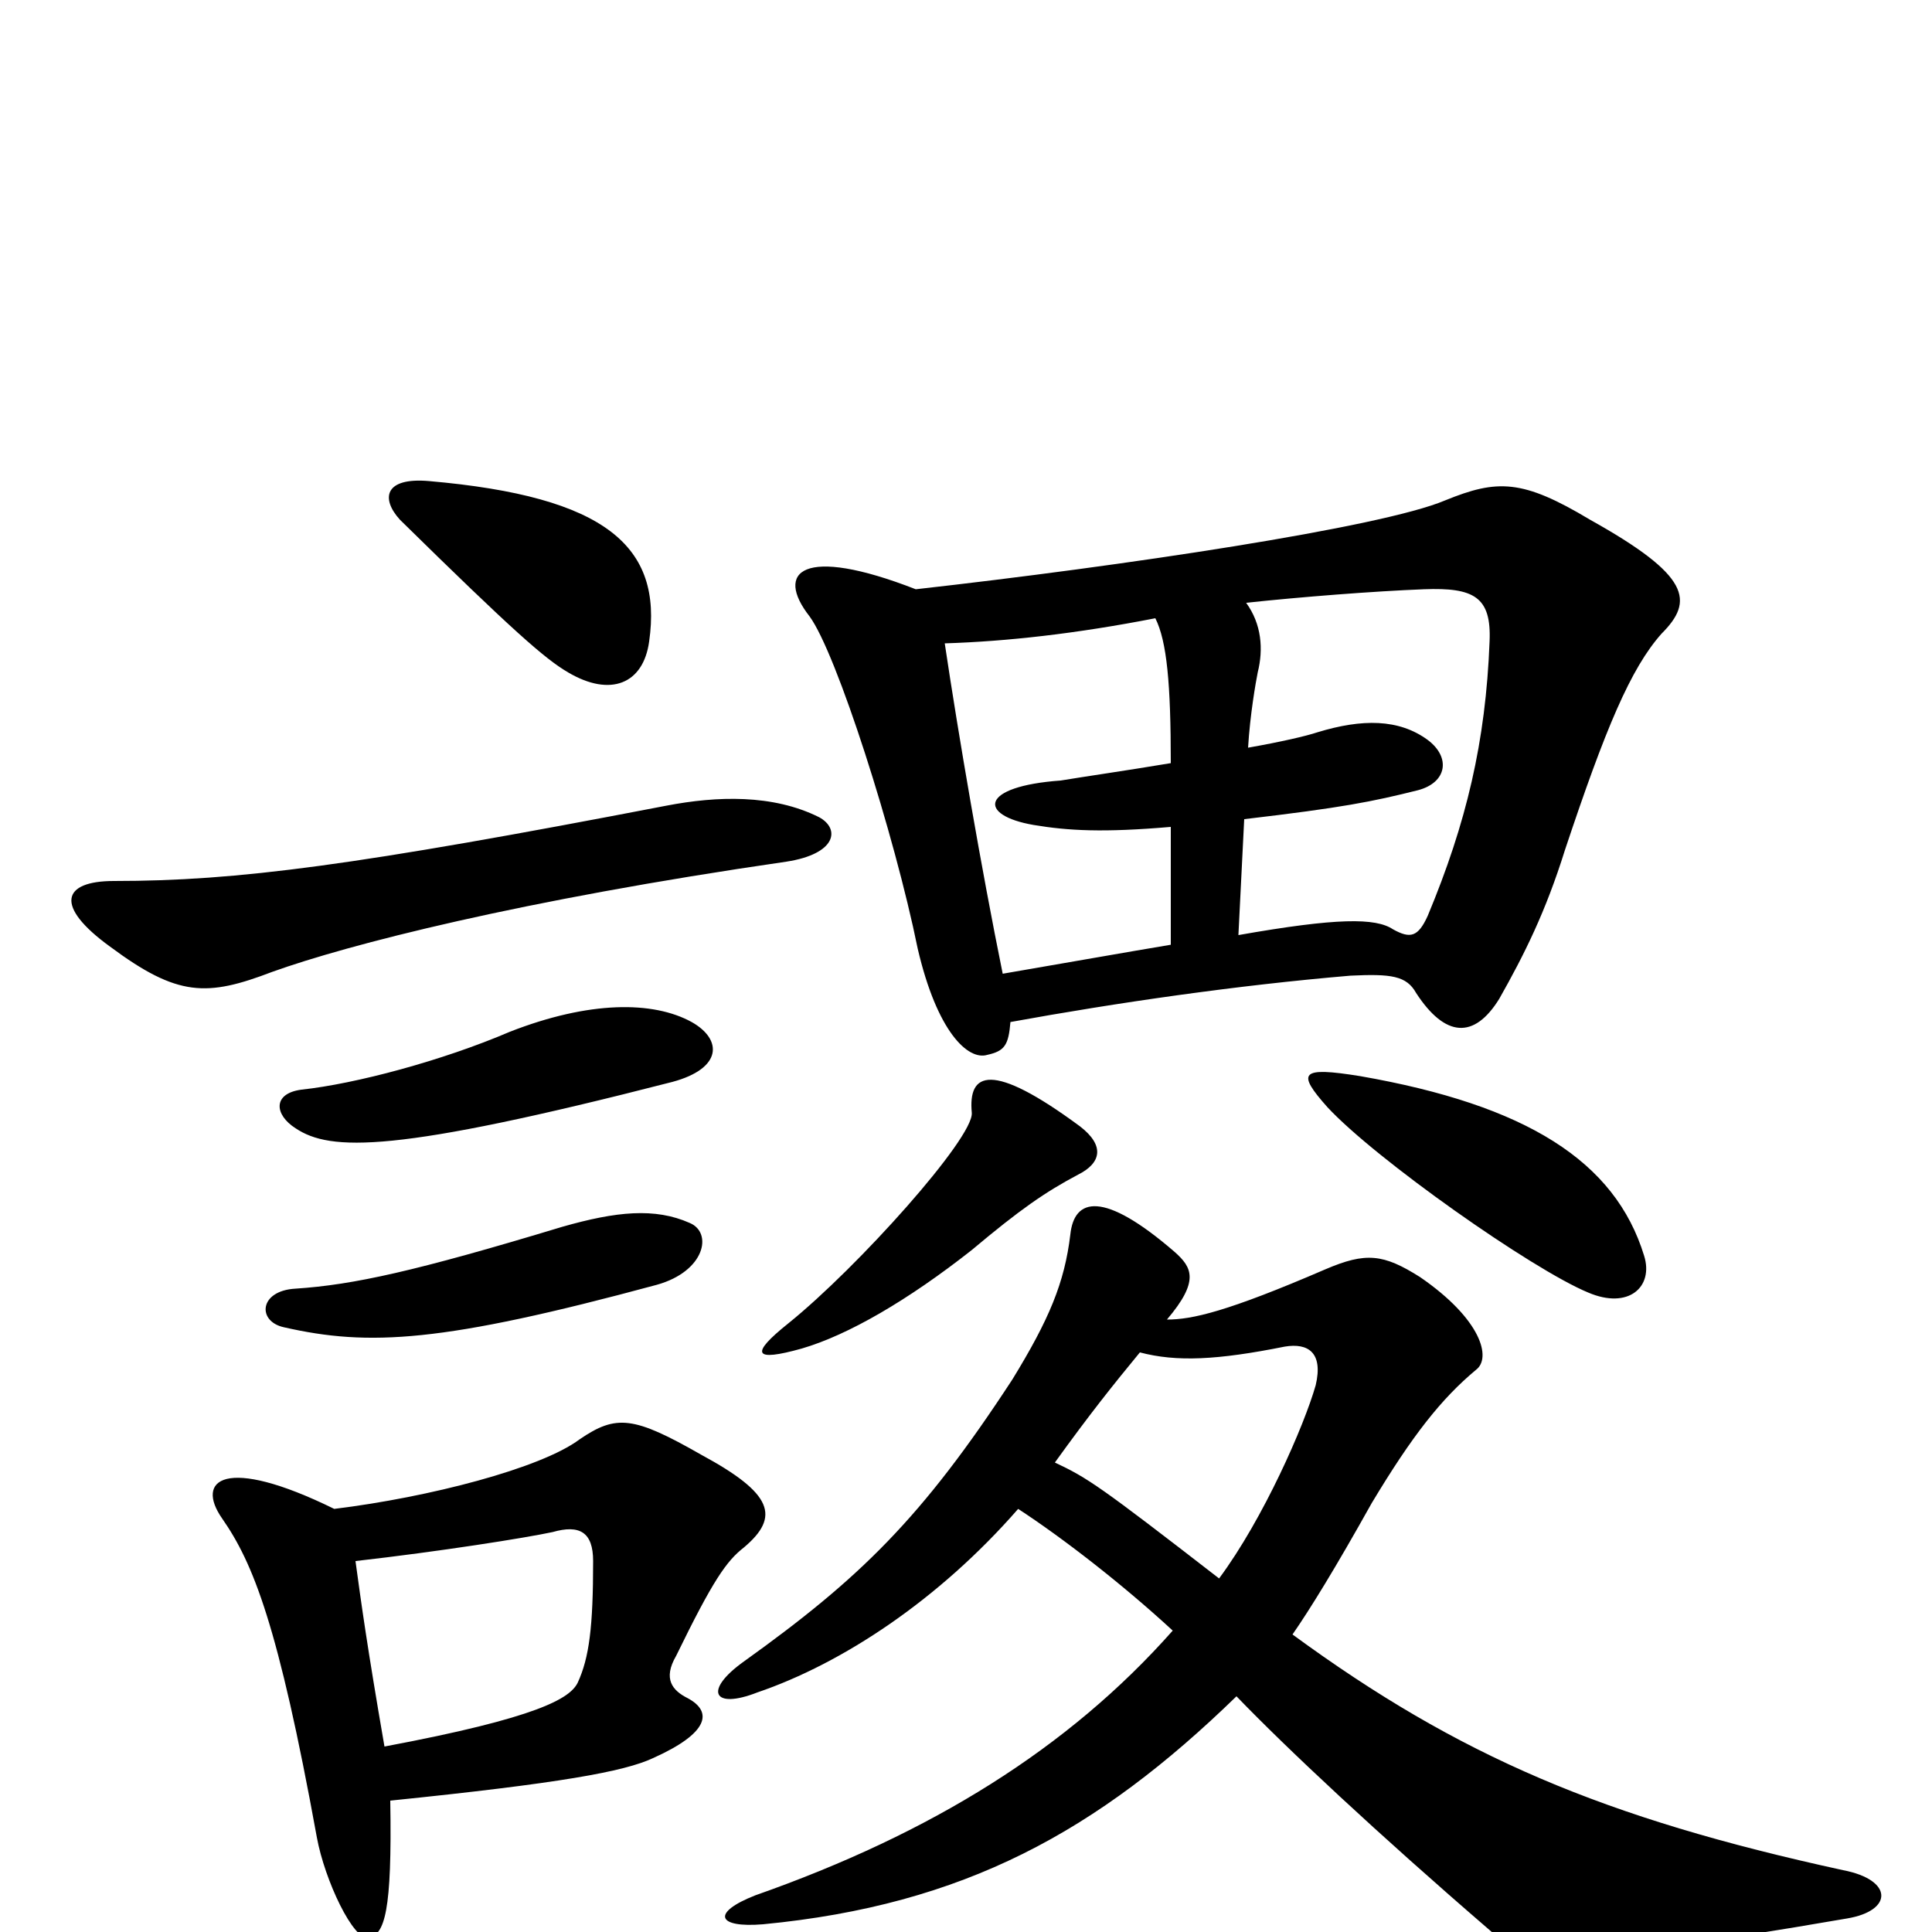 <svg xmlns="http://www.w3.org/2000/svg" viewBox="0 -1000 1000 1000">
	<path fill="#000000" d="M357 -367C339 -375 319 -373 291 -365C215 -342 183 -335 153 -333C134 -332 133 -316 147 -313C191 -303 229 -305 340 -335C365 -342 369 -362 357 -367ZM559 -417C513 -451 501 -445 503 -424C504 -411 444 -344 408 -315C388 -299 390 -295 415 -302C439 -309 470 -327 503 -353C528 -374 541 -383 558 -392C570 -398 572 -407 559 -417ZM851 -350C836 -399 790 -428 704 -443C673 -448 671 -445 687 -427C712 -400 793 -343 822 -331C843 -322 856 -334 851 -350ZM358 -471C338 -482 305 -482 264 -466C229 -451 184 -439 156 -436C141 -434 142 -423 153 -416C171 -404 204 -403 348 -440C374 -447 374 -462 358 -471ZM424 -577C400 -589 371 -588 345 -583C184 -552 123 -544 59 -544C32 -544 28 -531 57 -510C92 -484 107 -484 141 -497C180 -511 269 -534 407 -554C433 -558 435 -571 424 -577ZM336 -668C343 -717 314 -743 222 -751C199 -753 197 -742 207 -731C265 -674 282 -659 294 -652C316 -639 333 -646 336 -668ZM202 -68C290 -77 323 -83 338 -90C367 -103 369 -114 356 -121C348 -125 343 -131 350 -143C369 -182 376 -192 385 -199C404 -215 400 -227 363 -247C328 -267 319 -268 300 -255C280 -240 222 -225 173 -219C116 -247 101 -234 115 -214C131 -191 144 -159 164 -49C168 -27 183 5 191 3C199 1 203 -10 202 -68ZM184 -192C228 -197 272 -204 286 -207C300 -211 307 -207 307 -192C307 -158 305 -142 299 -129C295 -121 279 -111 199 -96C190 -148 187 -170 184 -192ZM604 -317C621 -337 617 -344 608 -352C571 -384 556 -380 554 -361C551 -336 543 -317 524 -286C477 -214 445 -183 385 -140C364 -125 369 -115 392 -124C436 -139 486 -172 527 -219C550 -204 581 -180 607 -156C553 -95 482 -51 391 -19C368 -10 371 -2 395 -4C499 -14 568 -52 640 -122C666 -95 713 -51 771 -1C789 15 805 19 956 -7C980 -11 980 -27 954 -32C830 -59 755 -91 669 -154C678 -167 691 -188 710 -222C731 -257 746 -276 764 -291C772 -297 767 -317 735 -339C716 -351 707 -352 686 -343C635 -321 617 -317 604 -317ZM631 -183C569 -231 563 -235 546 -243C564 -268 576 -283 590 -300C609 -295 630 -296 665 -303C677 -305 685 -300 681 -283C675 -262 654 -214 631 -183ZM523 -471C578 -481 640 -490 699 -495C720 -496 728 -495 733 -486C748 -463 763 -462 776 -483C789 -506 800 -528 810 -560C831 -623 844 -654 860 -672C877 -689 875 -702 823 -731C788 -752 775 -752 748 -741C715 -727 581 -707 474 -695C415 -718 401 -704 419 -681C433 -662 463 -568 475 -509C485 -466 501 -451 511 -454C520 -456 522 -459 523 -471ZM606 -605C582 -601 561 -598 549 -596C507 -593 506 -578 535 -573C553 -570 571 -569 606 -572V-511C582 -507 554 -502 519 -496C508 -550 496 -620 489 -667C521 -668 557 -672 598 -680C604 -668 606 -646 606 -605ZM646 -613C647 -630 650 -647 651 -652C654 -664 653 -677 645 -688C673 -691 711 -694 737 -695C763 -696 772 -691 771 -668C769 -616 759 -574 739 -526C734 -515 730 -514 721 -519C712 -525 692 -525 641 -516L644 -576C695 -582 710 -585 734 -591C749 -595 751 -608 739 -617C724 -628 705 -628 682 -621C676 -619 663 -616 646 -613Z"/>
</svg>